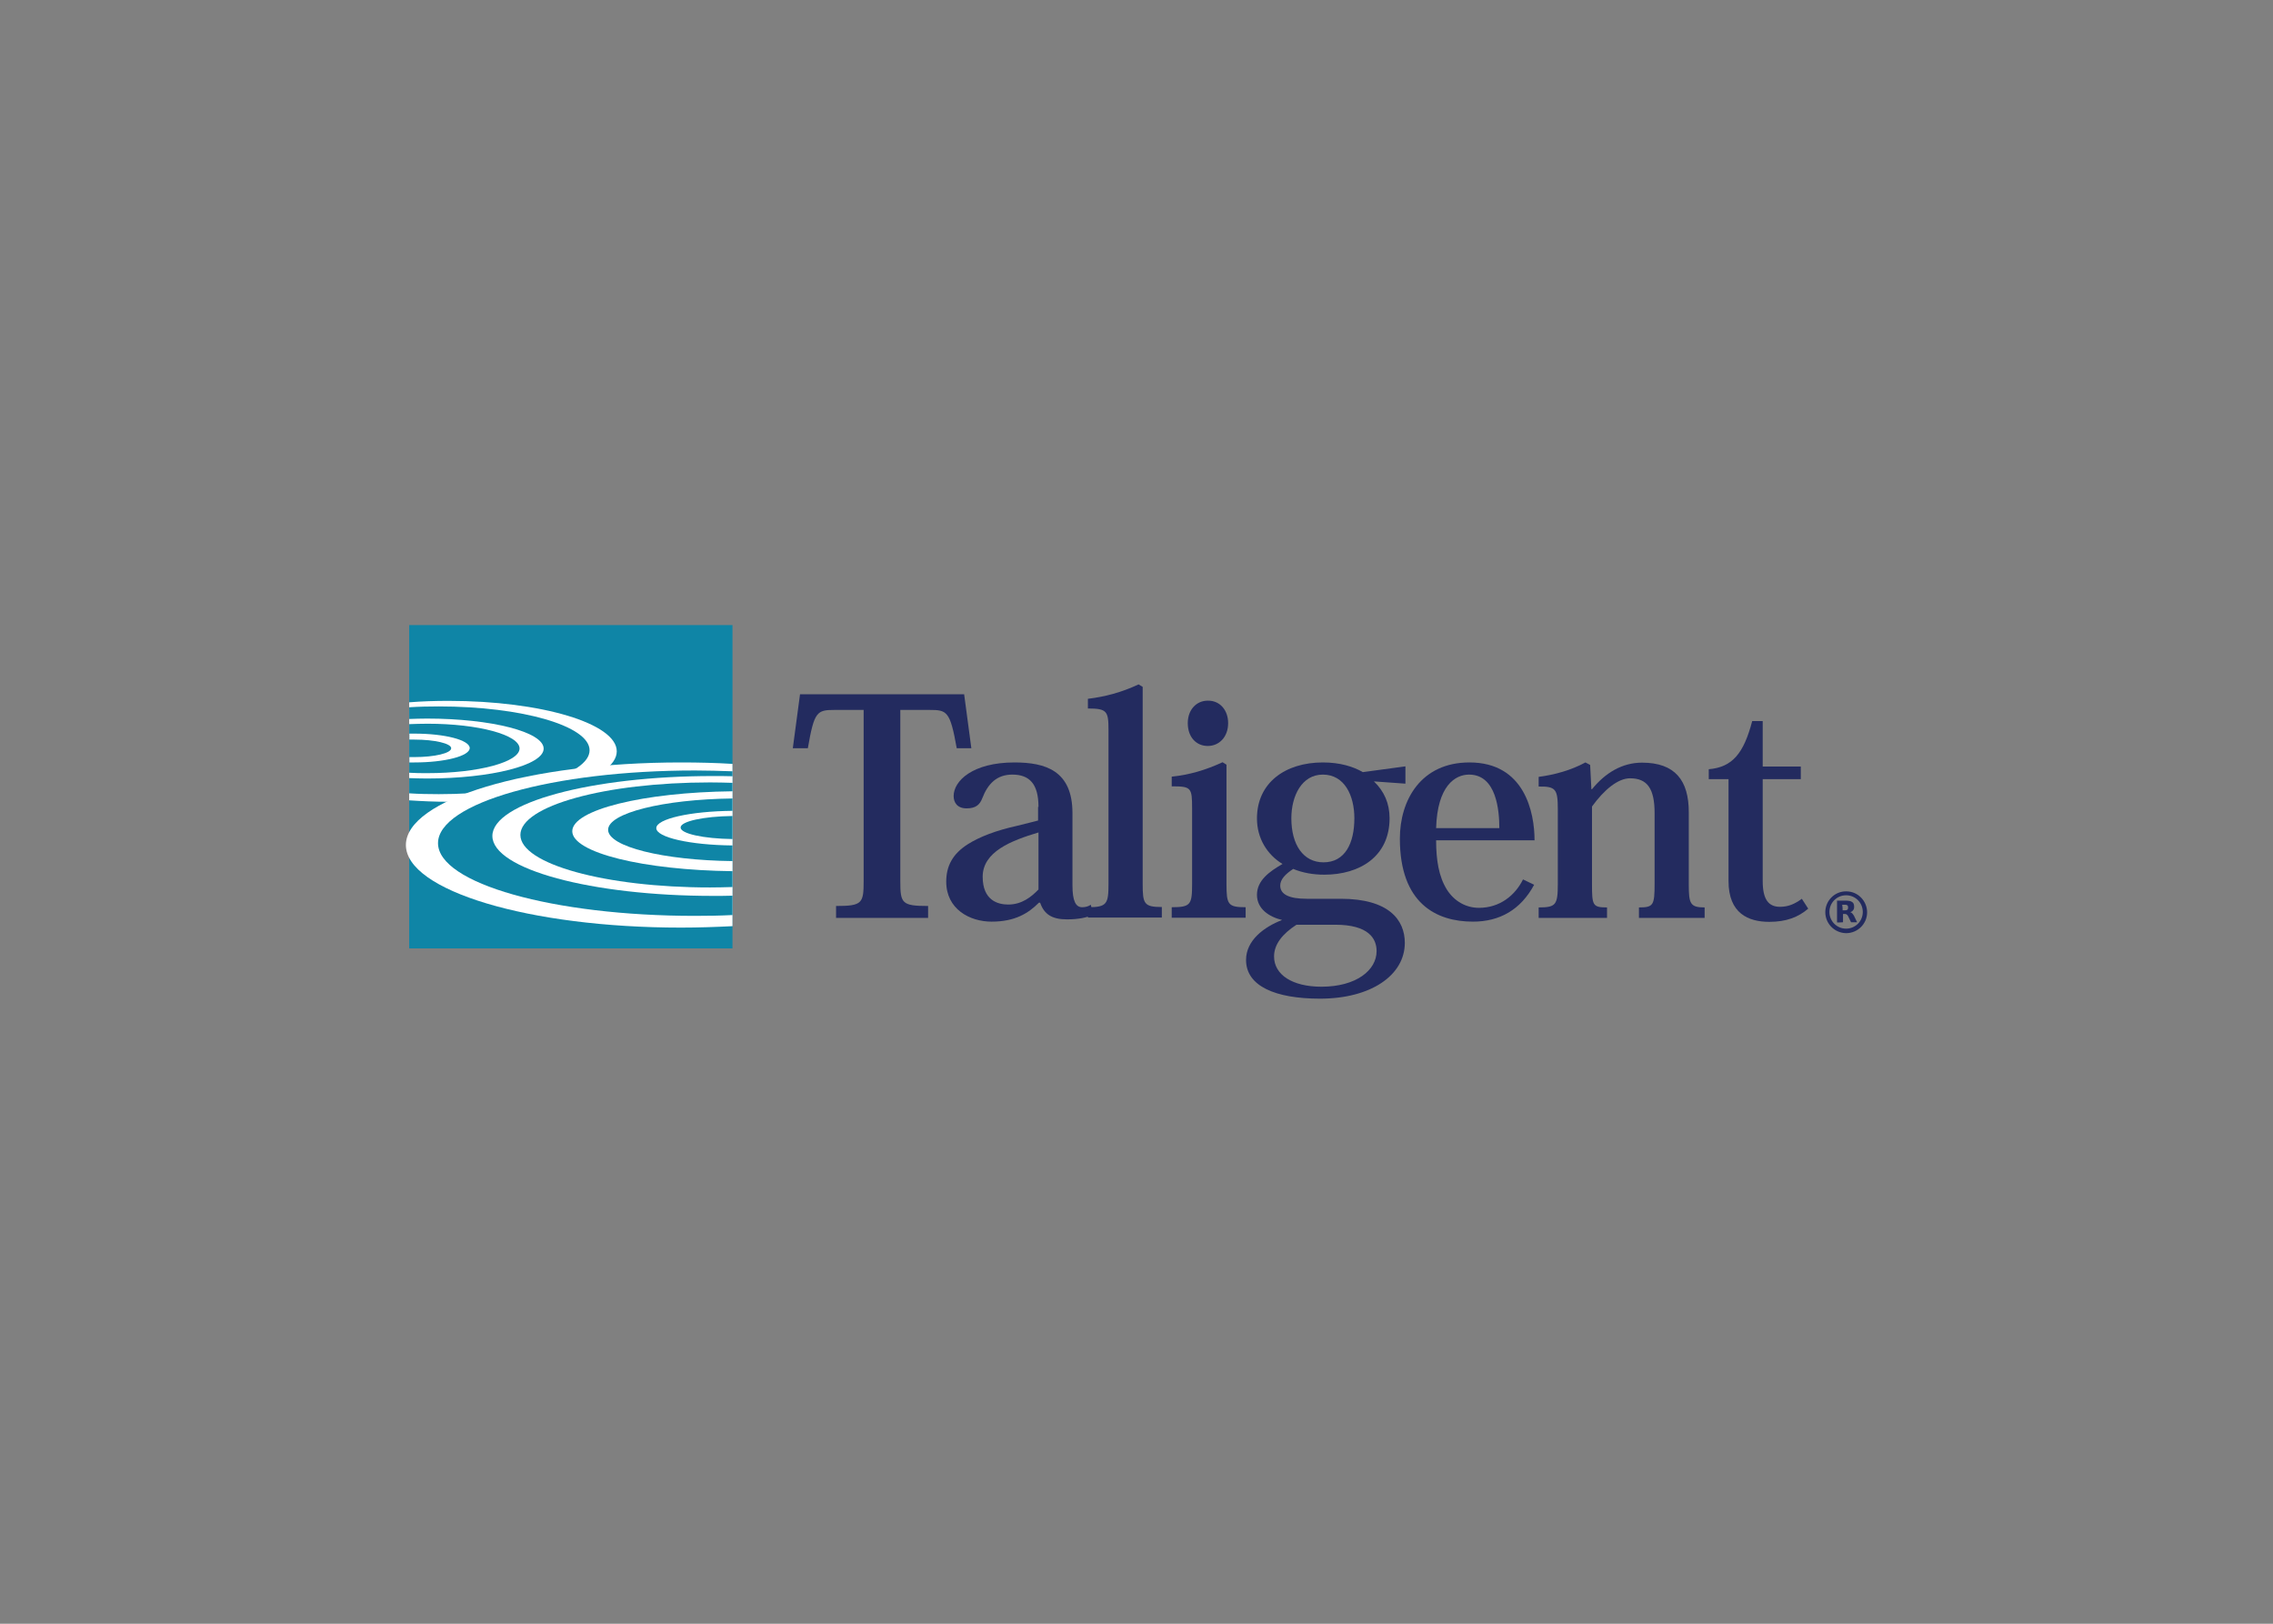 <svg clip-rule="evenodd" fill-rule="evenodd" stroke-linejoin="round" stroke-miterlimit="2" viewBox="0 0 560 400" xmlns="http://www.w3.org/2000/svg"><rect x="0" y="0" width="560" height="400" fill="#808080" stroke="none"/><path d="m221.809 174.887v42.159c0 5.479.356 6.139 6.849 6.139v2.942h-22.677v-2.942c6.443 0 6.798-.66 6.798-6.139v-42.159h-7.103c-4.413 0-5.073.355-6.646 9.437h-3.703l1.776-13.292h40.434l1.775 13.292h-3.602c-1.623-9.132-2.384-9.437-6.696-9.437z" fill="#232b5f" fill-rule="nonzero"/><path d="m255.851 198.782c0-5.682-2.232-7.965-6.443-7.965-3.856 0-6.037 2.283-7.407 5.835-.609 1.572-1.573 2.486-3.856 2.486s-3.196-1.421-3.196-3.044c0-3.704 4.668-8.27 14.966-8.27 7.61 0 14.307 1.979 14.307 12.48v17.808c0 3.855.812 5.377 2.385 5.377.811 0 1.572-.203 2.13-.609l.609 2.486c-1.674.66-3.551 1.117-6.494 1.117-3.754 0-5.631-1.32-6.595-4.11h-.304c-2.588 2.588-5.835 4.668-11.669 4.668-5.378 0-11.161-3.095-11.161-9.843 0-3.855 1.573-6.849 5.327-9.233 2.892-1.826 6.95-3.399 12.277-4.566l5.023-1.268v-3.349zm0 6.291c-6.646 1.979-13.748 4.718-13.748 10.908 0 5.834 3.754 6.849 6.29 6.849 3.4 0 5.733-1.928 7.458-3.704z" fill="#232b5f" fill-rule="nonzero"/><path d="m268.027 223.489c4.718 0 5.073-.811 5.073-5.834v-37.796c0-4.667-.355-5.327-5.073-5.327v-2.384c4.211-.508 8.27-1.573 12.48-3.552l1.015.609v48.501c0 4.921.304 5.733 4.718 5.733v2.587h-18.213z" fill="#232b5f" fill-rule="nonzero"/><path d="m302.17 188.382v29.374c0 5.074.355 5.733 4.718 5.733v2.588h-18.213v-2.588c4.718 0 5.023-.659 5.023-5.834v-18.467c0-5.174-.203-5.479-5.023-5.479v-2.384c4.363-.457 8.219-1.573 12.531-3.552zm.406-10.248c0 3.45-2.232 5.631-5.022 5.631-2.791 0-4.922-2.13-4.922-5.631 0-3.297 2.131-5.53 4.922-5.53 2.993-.05 5.022 2.334 5.022 5.53z" fill="#232b5f" fill-rule="nonzero"/><path d="m338.495 192.492c2.486 2.384 3.856 5.377 3.856 9.081 0 9.385-7.306 13.901-16.083 13.901-2.739 0-5.327-.457-7.66-1.421-1.979 1.319-3.197 2.587-3.197 4.109 0 2.131 2.131 3.247 6.494 3.247h8.422c11.871 0 15.778 5.226 15.778 10.857 0 7.965-8.32 13.749-20.902 13.749-11.009 0-18.213-3.095-18.213-9.538 0-4.82 4.414-8.117 8.878-9.842-3.196-.761-6.189-2.74-6.189-6.19 0-3.551 3.044-5.732 6.291-7.61-3.755-2.283-6.291-6.29-6.291-11.212 0-8.776 6.95-13.799 16.234-13.799 4.211 0 7.509 1.015 9.842 2.385l10.502-1.421v4.262zm-19.076 35.31c-3.449 2.232-5.529 4.819-5.529 7.812 0 4.516 4.515 7.458 11.668 7.458 8.574 0 13.596-4.058 13.596-8.777 0-3.094-1.978-6.493-10.197-6.493zm14.256-26.229c0-5.53-2.384-10.756-7.762-10.756-5.175 0-7.762 5.226-7.762 10.756 0 6.544 2.943 10.857 7.914 10.857 5.327 0 7.61-4.719 7.61-10.857z" fill="#232b5f" fill-rule="nonzero"/><path d="m377.965 217.959c-3.298 6.139-8.472 9.082-15.068 9.082-9.081 0-18.01-4.516-18.01-20.446 0-9.538 5.226-18.771 17.148-18.771 13.596 0 16.032 12.328 16.032 19.177h-24.251c0 4.87.66 8.929 2.638 12.125 1.827 2.892 4.718 4.515 7.915 4.515 5.174 0 8.929-3.094 10.856-7.001zm-8.574-13.951c0-4.211-.659-13.191-7.458-13.191-3.449 0-7.812 2.791-8.117 13.191z" fill="#232b5f" fill-rule="nonzero"/><path d="m392.221 194.419c3.298-4.058 7.458-6.544 12.328-6.544 8.168 0 11.516 4.414 11.516 12.176v17.858c0 4.718.356 5.631 3.907 5.631v2.587h-16.184v-2.587c3.551 0 3.856-.507 3.856-5.834v-17.402c0-5.986-1.776-8.573-6.037-8.573-2.943 0-6.342 2.739-9.386 6.95v19.126c0 5.226.152 5.733 3.703 5.733v2.587h-16.843v-2.587c4.262 0 4.718-.609 4.718-5.834v-18.315c0-5.022-.507-5.682-4.718-5.631v-2.385c3.907-.507 7.965-1.623 11.517-3.551l1.166.609.305 5.986z" fill="#232b5f" fill-rule="nonzero"/><path d="m420.986 191.933v-2.435c5.835-.507 8.625-3.906 10.705-11.871h2.587v11.212h9.386v3.094h-9.386v25.113c0 4.515 1.421 6.342 4.262 6.342 1.979 0 3.602-.66 5.378-1.979l1.572 2.435c-2.435 2.08-5.377 3.247-9.588 3.247-5.175 0-10.045-2.08-10.045-10.045v-25.113z" fill="#232b5f" fill-rule="nonzero"/><path d="m100.812 153.985h79.651v79.651h-79.651z" fill="#0f85a6"/><g fill-rule="nonzero"><path d="m110.502 172.655c-3.349 0-6.545.101-9.69.355v24.149c3.094.203 6.341.355 9.69.355 22.88 0 41.448-5.581 41.448-12.429 0-6.849-18.568-12.43-41.448-12.43z" fill="#fff"/><path d="m108.117 174.025c-2.486 0-4.921.051-7.305.203v21.206c2.333.152 4.769.203 7.305.203 20.496 0 37.137-4.82 37.137-10.806 0-5.987-16.641-10.806-37.137-10.806z" fill="#0f85a6"/><path d="m105.175 177.018c-1.472 0-2.943.051-4.363.101v14.561c1.42.051 2.891.101 4.363.101 15.879 0 28.765-3.297 28.765-7.356 0-4.109-12.886-7.407-28.765-7.407z" fill="#fff"/><path d="m105.327 178.286c-1.522 0-3.044.051-4.515.102v11.973c1.471.101 2.942.101 4.515.101 12.531 0 22.678-2.739 22.678-6.088-.051-3.348-10.147-6.088-22.678-6.088z" fill="#0f85a6"/><path d="m102.08 180.722h-1.218v7.102h1.218c7.509 0 13.647-1.573 13.647-3.551-.051-1.979-6.138-3.551-13.647-3.551z" fill="#fff"/><path d="m102.08 182.193h-1.268v4.312h1.268c5.023 0 9.081-.964 9.081-2.181 0-1.167-4.058-2.131-9.081-2.131z" fill="#0f85a6"/><path d="m180.462 188.179c-4.109-.253-8.371-.355-12.683-.355-37.441 0-67.779 9.081-67.779 20.344 0 11.212 30.338 20.344 67.779 20.344 4.363 0 8.574-.152 12.683-.355z" fill="#fff"/><path d="m180.462 190.006c-2.993-.102-6.088-.203-9.233-.203-34.955 0-63.315 8.015-63.315 17.908s28.36 17.909 63.315 17.909c3.145 0 6.189-.051 9.233-.203z" fill="#0f85a6"/><path d="m180.462 191.223c-1.572-.051-3.145-.051-4.769-.051-30.033 0-54.385 6.596-54.385 14.764s24.352 14.763 54.385 14.763c1.624 0 3.197 0 4.769-.051z" fill="#fff"/><path d="m180.462 192.847c-1.826-.051-3.653-.102-5.53-.102-25.823 0-46.725 5.784-46.725 12.937s20.902 12.937 46.725 12.937c1.877 0 3.704-.051 5.53-.102z" fill="#0f85a6"/><path d="m180.462 194.927c-21.967.253-39.47 4.566-39.47 9.842s17.503 9.588 39.47 9.842z" fill="#fff"/><path d="m180.462 196.702c-17.097.203-30.642 3.602-30.642 7.712 0 4.16 13.596 7.508 30.642 7.711z" fill="#0f85a6"/><path d="m180.462 199.746c-10.451.102-18.771 1.979-18.771 4.262s8.32 4.16 18.771 4.261z" fill="#fff"/><path d="m180.462 201.015c-7.153.101-12.784 1.319-12.784 2.841s5.631 2.739 12.784 2.841z" fill="#0f85a6"/><path d="m449.701 224.707c0-2.841 2.334-5.175 5.175-5.124 2.841 0 5.124 2.334 5.124 5.175s-2.334 5.124-5.175 5.124c-2.841-.051-5.124-2.334-5.124-5.175zm5.124 4.058c2.283 0 4.11-1.826 4.11-4.109s-1.827-4.109-4.11-4.109-4.109 1.826-4.109 4.109 1.826 4.109 4.109 4.109z" fill="#232b5f"/><path d="m452.593 227.244v-5.378h2.283c.304 0 .609.051.913.101.203.051.406.152.609.305.203.152.304.355.355.608.051.203.051.406.051.609s-.051.355-.102.508c-.101.203-.253.355-.405.507-.153.101-.305.152-.457.203h-.051.051c.203.051.355.152.507.304s.254.355.406.558c.203.406.406.863.609 1.269.051.101.101.203.152.304v.051h-1.471c-.203-.457-.457-.913-.66-1.37-.05-.152-.152-.254-.253-.406-.153-.152-.305-.254-.508-.254-.203-.05-.406 0-.558 0v2.03c-.558.051-1.014.051-1.471.051zm1.37-2.994h.609c.101 0 .253 0 .355-.05.203-.051.304-.153.355-.356s.051-.355 0-.558-.152-.304-.355-.355c-.152-.051-.254-.051-.406-.051h-.66c.102.457.102.914.102 1.37z" fill="#232b5f"/></g></svg>